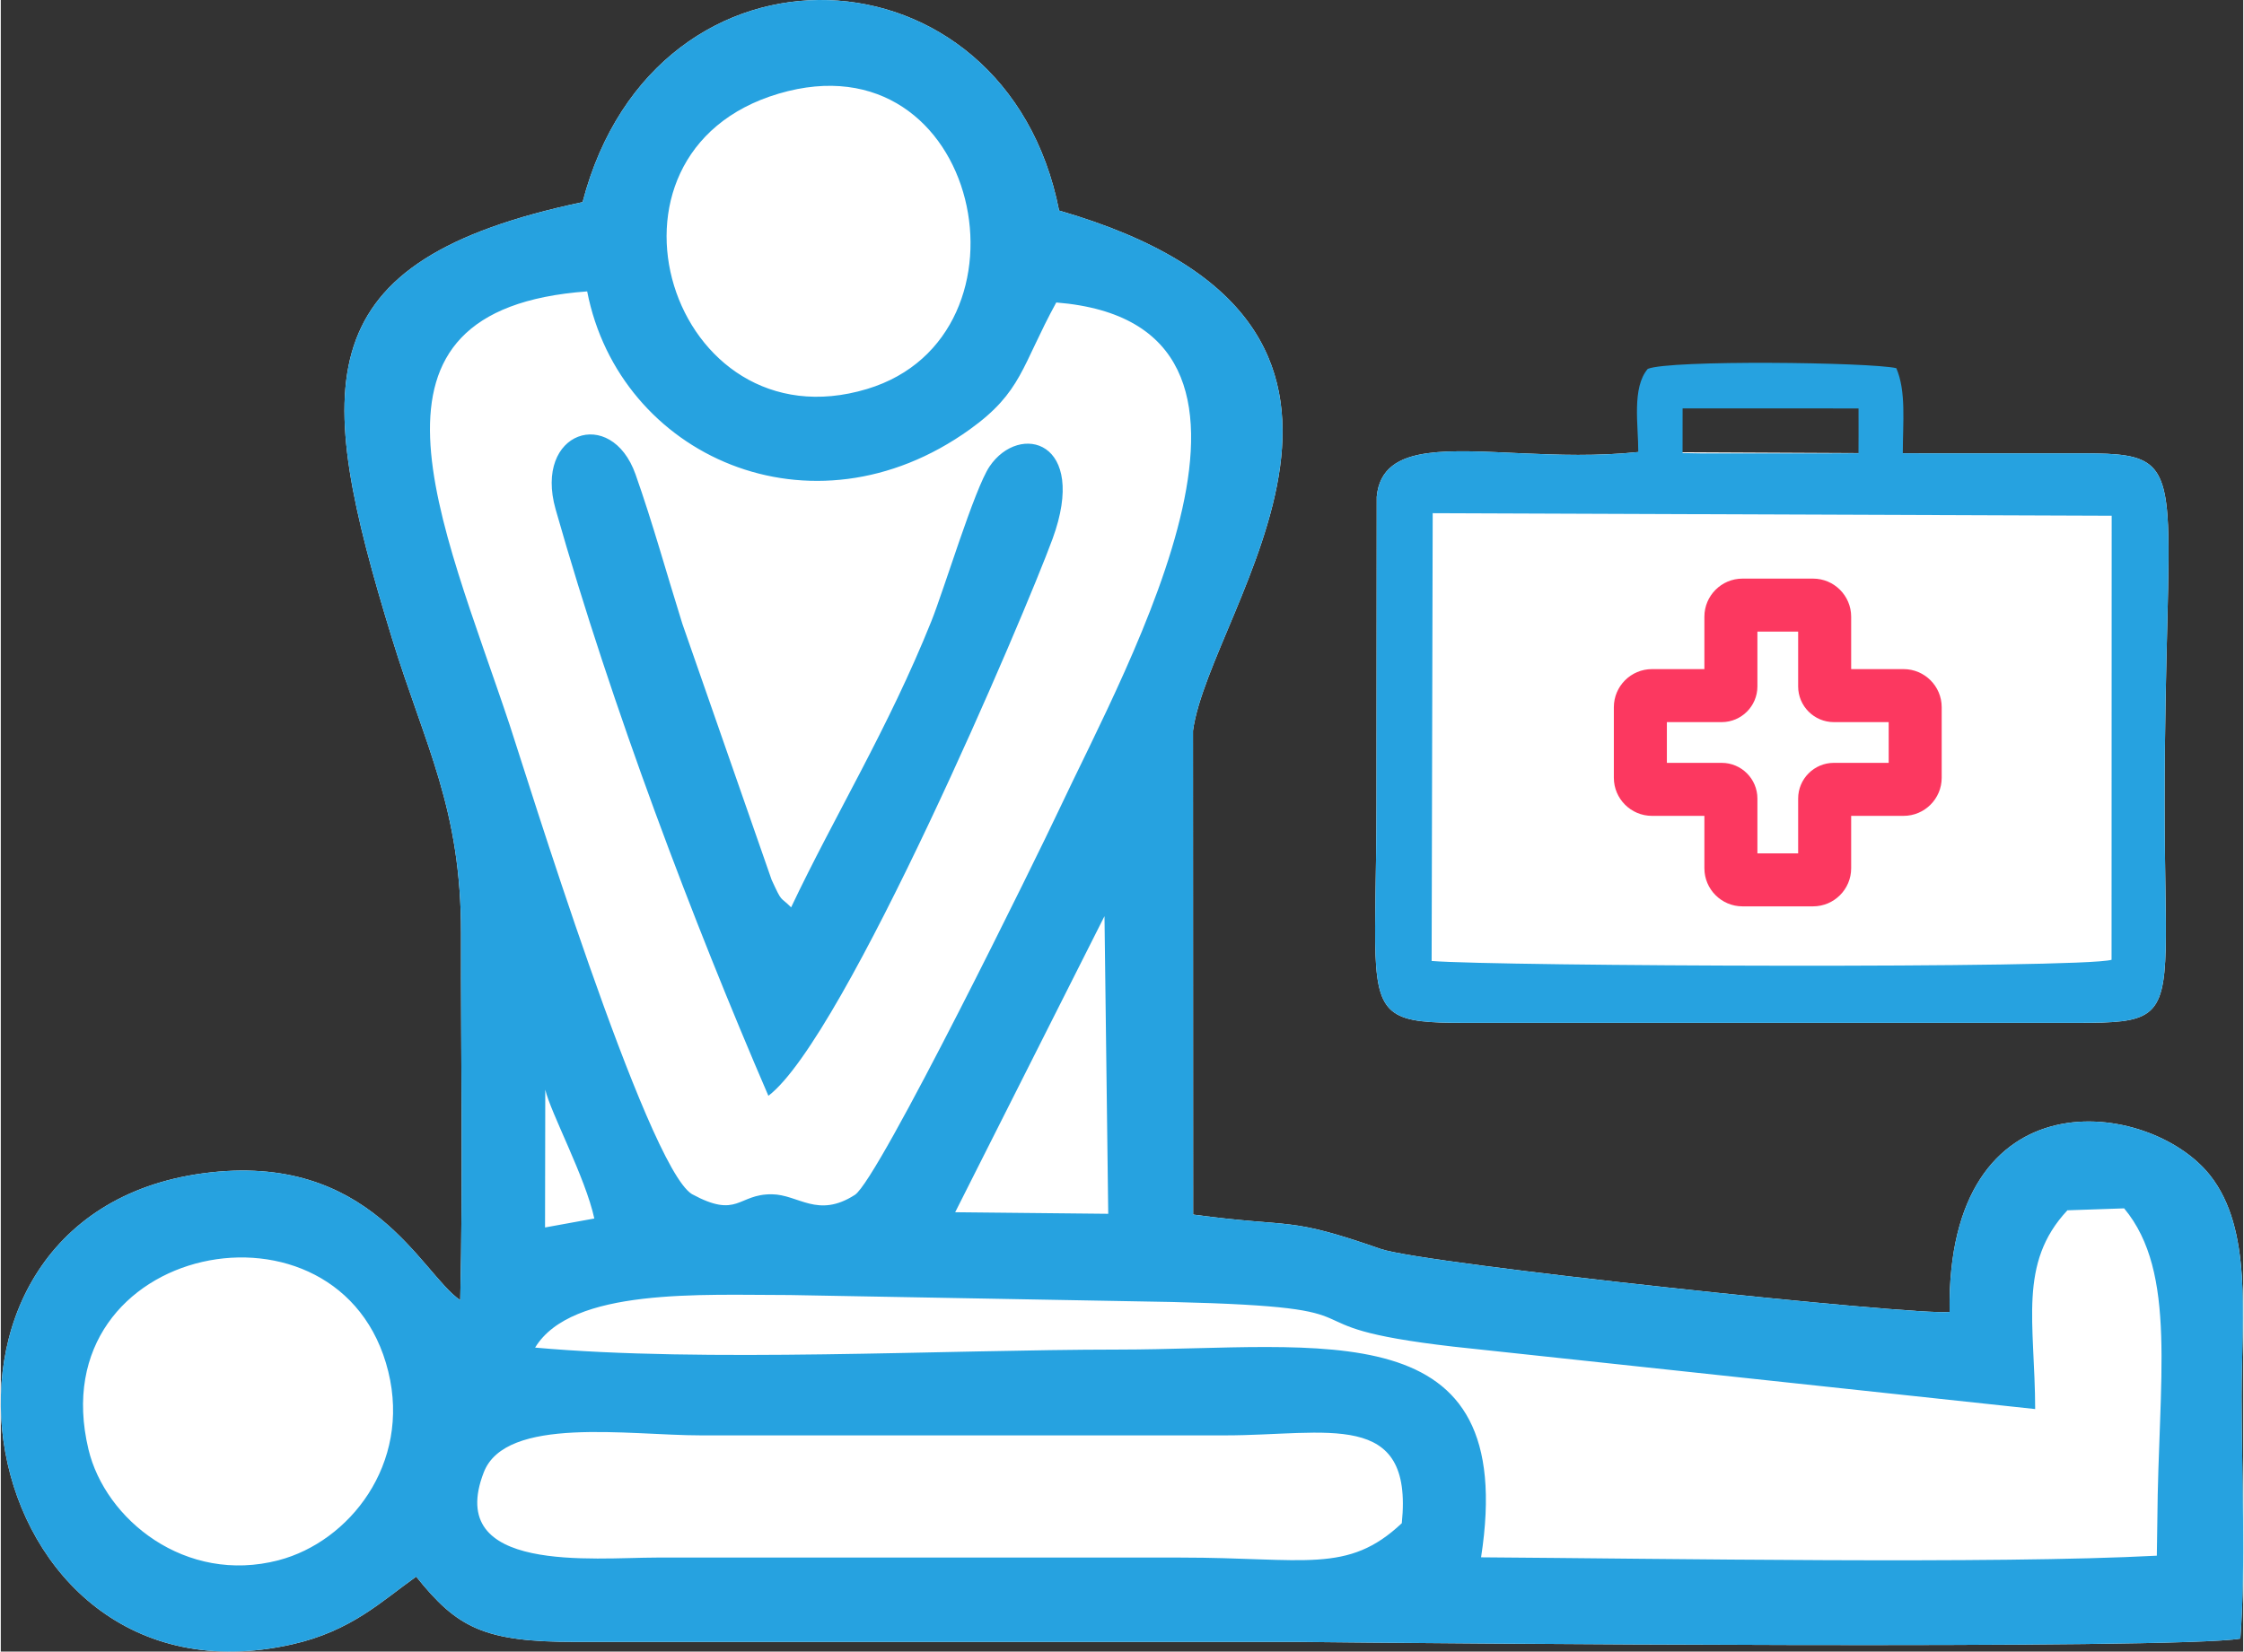 <?xml version="1.0" encoding="UTF-8"?>
<!DOCTYPE svg PUBLIC "-//W3C//DTD SVG 1.1//EN" "http://www.w3.org/Graphics/SVG/1.1/DTD/svg11.dtd">
<!-- Creator: CorelDRAW 2018 (64-Bit) -->
<svg xmlns="http://www.w3.org/2000/svg" xml:space="preserve" width="1179px" height="868px" version="1.1" style="shape-rendering:geometricPrecision; text-rendering:geometricPrecision; image-rendering:optimizeQuality; fill-rule:evenodd; clip-rule:evenodd"
viewBox="0 0 27825.8 20500.1"
 xmlns:xlink="http://www.w3.org/1999/xlink">
 <rect x="0" y="0" width="27825.8" height="20500.1" fill="#333333" stroke="none"/>
 <defs>
  <style type="text/css">
   <![CDATA[
    .fil1 {fill:#26A2E0}
    .fil2 {fill:#FC3860}
    .fil0 {fill:white}
   ]]>
  </style>
 </defs>
 <g id="Слой_x0020_1">
  <path class="fil0" d="M7219.4 2508.8c-3442.6,727.6 -3341.9,2231.5 -2364.8,5414.6 409.6,1334.2 859.6,2107.6 856.4,3665.4 -3.2,1511.3 25.5,3040.8 -9.7,4549.4 -484.8,-326.7 -1103.7,-1856.2 -3191.4,-1574.5 -4005.4,540.5 -2905.5,6746.9 1102.1,5847.4 739.8,-166.1 1113.9,-537.6 1542.8,-841.4 509.5,635.2 838.8,812.2 1987.4,810.3l8931.9 -0.3c1553.6,18 10940.8,98.4 11716.3,-40.8 69.2,-933 15.5,-2057.1 15.5,-3011.4 0,-983 138.1,-2070.5 -392.7,-2740.4 -743,-937.9 -3273.6,-1284.1 -3230.9,1697.5 -416,49.8 -6523.6,-595.5 -7057.8,-781.8 -1183.1,-412.8 -1064.3,-256.5 -2328.9,-427l-1.8 -6006.2c210.9,-1538 3224,-5042.7 -1661.5,-6456.1 -658.3,-3355.2 -5007.5,-3575.3 -5912.9,-104.7zm13099.7 3101.8c-1008.2,107 -1993.4,-69.8 -2609.8,14.3 -366.1,49.9 -602.1,192.1 -635.5,540.4l-3.2 3808.6c0,883.6 -28,1481.3 -11.7,1885.2 31.4,780.1 227.6,837.8 1108.2,836.8l7604.5 0c897.2,1 1071.2,-43.3 1092,-919.7 9.5,-401.2 -13.1,-976.8 -13.1,-1802.3 0,-1903.2 80.1,-2973.9 35.1,-3576 -61.2,-819.9 -354.4,-770.6 -1397.8,-770.6l-1886 -0.7 -3282.7 -16z"/>
  <path class="fil1" d="M17384.9 18906.5c-673.4,634.3 -1196.6,426.6 -2744.1,426.6l-6504.9 0c-778.6,0.1 -2631.4,203 -2142.6,-1058 273.4,-705.3 1798.4,-458.7 2693.9,-458.7l6504.9 0c1265.9,0.1 2338.5,-333 2192.8,1090.1zm-16296.9 -916.8c-613.5,-2569.2 3143.1,-3314.1 3720.5,-965.2 282.1,1147.7 -484.1,2112.3 -1360.7,2341.5 -1156.8,302.7 -2151.8,-505.3 -2359.8,-1376.3zm8701.7 -1915.3l4745.6 86.3c2882.4,68.9 1179.7,287.7 3490.7,554.4l7218.2 774.6c-2.5,-1070.6 -216,-1808 400.1,-2467.1l703.8 -24c663.7,796.2 424.6,2127.2 412.1,3873.9l-6.4 437.2c-2000.2,106.1 -6166.9,35.3 -8385.3,20.2 476.9,-3085.7 -1971.2,-2580.2 -4499.4,-2578.6 -2197.1,1.3 -5130.1,164.6 -7238.8,-24.4 452.2,-745.8 2065.7,-652.3 3159.4,-652.5zm3905.9 -4702.7l46.5 3694.4 -1899.2 -19.5 1852.7 -3674.9zm-6942 3864.1l2.9 -1710.6c65.6,285.3 498.6,1089.9 608.6,1599.4l-611.5 111.2zm1821.6 -414.7c-564.2,-353.1 -2077.6,-5273.6 -2259.9,-5821 -850,-2552.1 -2104.1,-5159.5 961.2,-5383.2 398.3,2043 2784.7,3123.4 4748.5,1712.6 648.2,-465.7 638.8,-782.8 1072.3,-1575 3265.4,263.4 897.4,4456.2 25,6315.9 -236.5,504.3 -2229,4571 -2524.3,4760.9 -461.5,296.7 -698.5,-4.7 -1031,-7.5 -425.3,-3.7 -416.4,309.8 -991.8,-2.7zm1077 -13658.5c2513.4,-744.2 3287.7,3005.6 1097.4,3665.7 -2434.7,733.8 -3585.3,-2929 -1097.4,-3665.7zm-2432.8 1346.2c-3442.6,727.6 -3341.9,2231.5 -2364.8,5414.6 409.6,1334.2 859.6,2107.6 856.4,3665.4 -3.2,1511.3 25.5,3040.8 -9.7,4549.4 -484.8,-326.7 -1103.7,-1856.2 -3191.4,-1574.5 -4005.4,540.5 -2905.5,6746.9 1102.1,5847.4 739.8,-166.1 1113.9,-537.6 1542.8,-841.4 509.5,635.2 838.8,812.2 1987.4,810.3l8931.9 -0.3c1553.6,18 10940.8,98.4 11716.3,-40.8 69.2,-933 15.5,-2057.1 15.5,-3011.4 0,-983 138.1,-2070.5 -392.7,-2740.4 -743,-937.9 -3273.6,-1284.1 -3230.9,1697.5 -416,49.8 -6523.6,-595.5 -7057.8,-781.8 -1183.1,-412.8 -1064.3,-256.5 -2328.9,-427l-1.8 -6006.2c210.9,-1538 3224,-5042.7 -1661.5,-6456.1 -658.3,-3355.2 -5007.5,-3575.3 -5912.9,-104.7zm10548.9 3861.1l8425.3 31.9 -1.5 5511.7c-387.3,110.5 -7624.5,80.7 -8437,14.5l13.2 -5558.1zm3101.1 -1300.7l2183 0.7 0.3 302.8 -0.9 253.5 -401.5 1.5 -1532.2 0.3 -249.2 -4.4 0.2 -364.5 0.3 -189.9zm-550.3 541.4c-1008.2,107 -1993.4,-69.8 -2609.8,14.3 -366.1,49.9 -602.1,192.1 -635.5,540.4l-3.2 3808.6c0,883.6 -28,1481.3 -11.7,1885.2 31.4,780.1 227.6,837.8 1108.2,836.8l7604.5 0c897.2,1 1071.2,-43.3 1092,-919.7 9.5,-401.2 -13.1,-976.8 -13.1,-1802.3 0,-1903.2 80.1,-2973.9 35.1,-3576 -61.2,-819.9 -354.4,-770.6 -1397.8,-770.6 -628.7,0 -1257.4,-0.6 -1886,-0.7 0.2,-391.2 43.2,-769.9 -80.9,-1056.9 -329,-74.5 -2818,-104.2 -3083.9,9.1 -200.3,234.6 -116.2,699.6 -117.9,1031.8zm-10794 7991c947.4,-717.3 3191.8,-5999.9 3526,-6912.6 447.3,-1221.9 -409.6,-1448.5 -781.3,-899.4 -187.8,277.4 -564.1,1527.2 -723.7,1924.6 -535.4,1333.3 -1196.8,2403.8 -1738.9,3548.4 -146,-147 -104.4,-43.9 -241.7,-341l-1108.3 -3179.9c-195.6,-624.1 -367.9,-1251.8 -580.3,-1852.7 -302.2,-854.9 -1267.7,-537.6 -991.8,433.4 703.4,2475.6 1702.9,5106 2640,7279.2z"/>
  <path class="fil2" d="M20674.1 8963.2l680.3 0c244.3,0 443.1,-198.8 443.1,-443.1l0 -680.3 505.6 0 0 680.3c0,244.3 198.8,443.1 443.1,443.1l680.3 0 0 505.6 -680.3 0c-244.3,0 -443.1,198.8 -443.1,443.1l0 680.2 -505.6 0 0 -680.2c0,-244.3 -198.8,-443.1 -443.1,-443.1l-680.3 0 0 -505.6 0 0zm465.5 1163.5l0 650.5c0,260.7 212.1,472.8 472.7,472.8l875.9 0c260.6,0 472.7,-212.1 472.7,-472.8l0 -650.5 650.6 0c260.6,0 472.7,-212.2 472.7,-472.8l0 -875.9c0,-260.7 -212.1,-472.7 -472.7,-472.7l-650.6 -0.1 0 -650.5c0,-260.7 -212.1,-472.8 -472.7,-472.8l-875.9 0c-260.7,0 -472.7,212.1 -472.7,472.8l0 650.6 -650.6 0c-260.7,0 -472.8,212.1 -472.8,472.7l0 876c0,260.6 212.2,472.7 472.8,472.7l650.6 0z"/>
 </g>
</svg>

